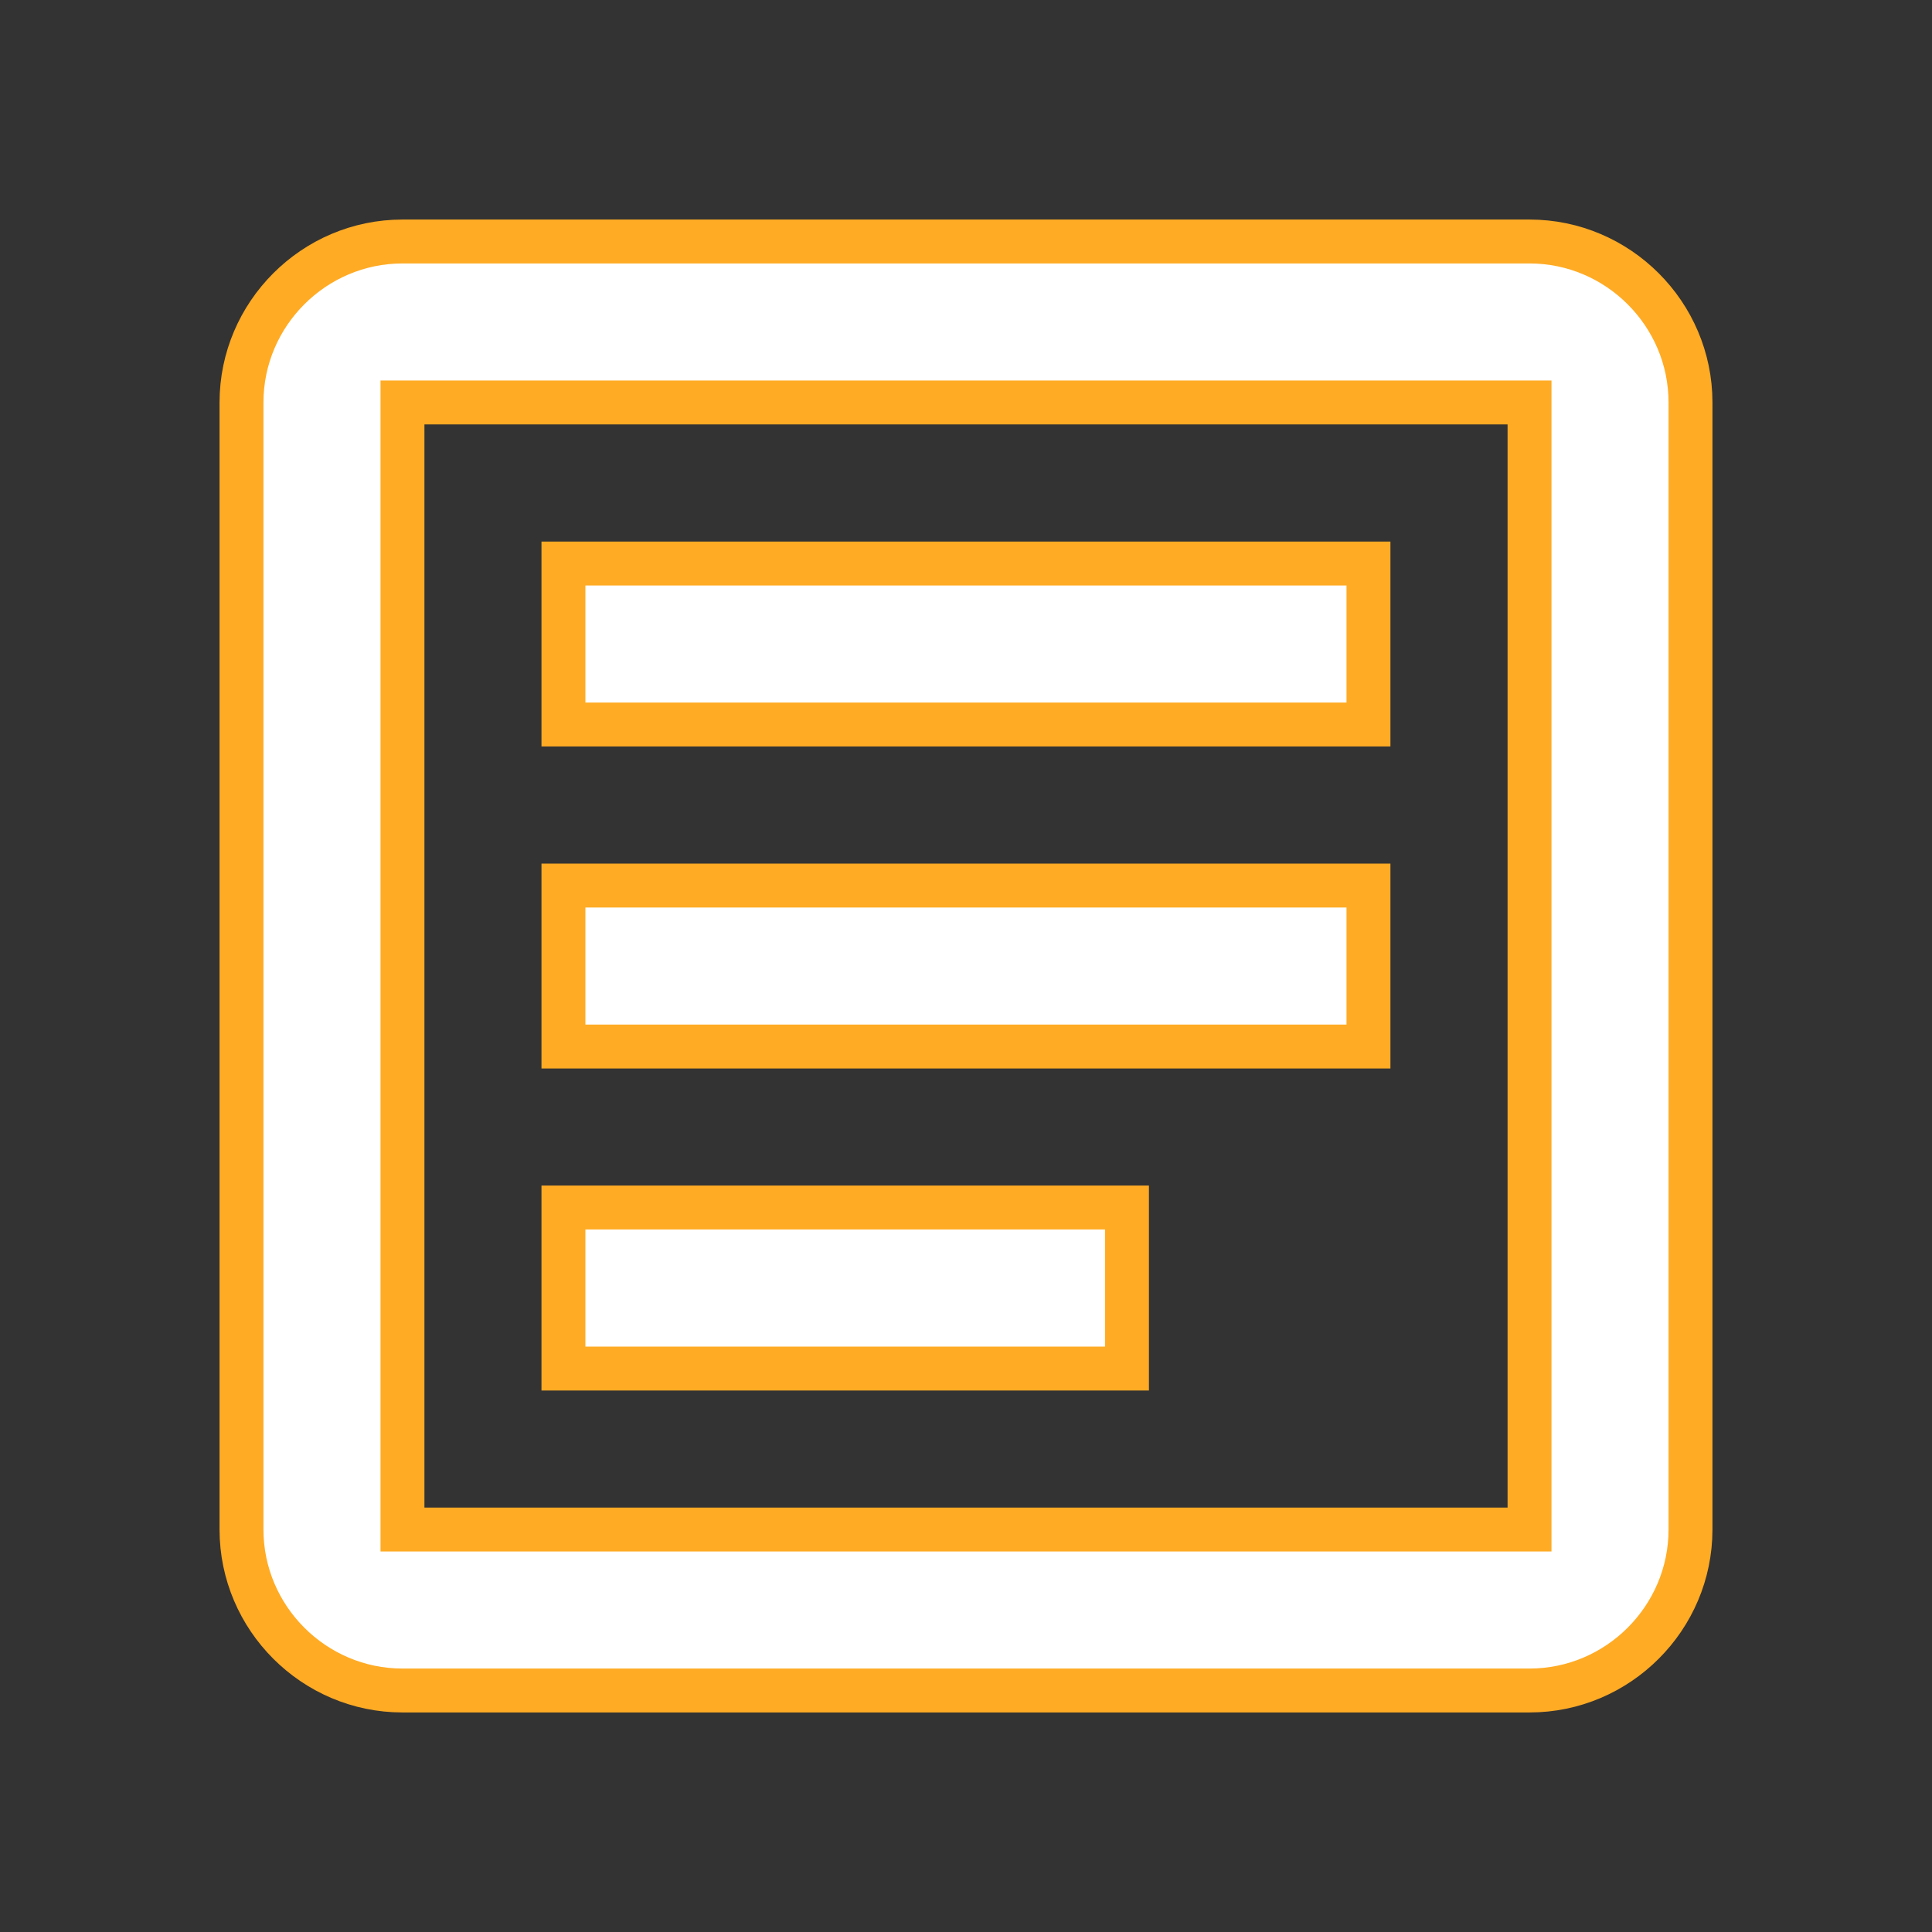 <svg width="22" height="22" viewBox="0 0 22 22" fill="none" xmlns="http://www.w3.org/2000/svg">
<rect x="0" y="0" width="22" height="22" fill="#333333" stroke="none"/>
<path d="M17.417 4.583V17.417H4.583V4.583H17.417ZM17.417 2.75H4.583C3.575 2.75 2.75 3.575 2.75 4.583V17.417C2.75 18.425 3.575 19.25 4.583 19.25H17.417C18.425 19.25 19.25 18.425 19.25 17.417V4.583C19.25 3.575 18.425 2.75 17.417 2.75Z" fill="white" stroke="#FFAB24" stroke-width="0.5"/>
<path d="M12.833 15.584H6.416V13.75H12.833V15.584ZM15.583 11.917H6.416V10.084H15.583V11.917ZM15.583 8.25H6.416V6.417H15.583V8.25Z" fill="white" stroke="#FFAB24" stroke-width="0.5"/>
</svg>
